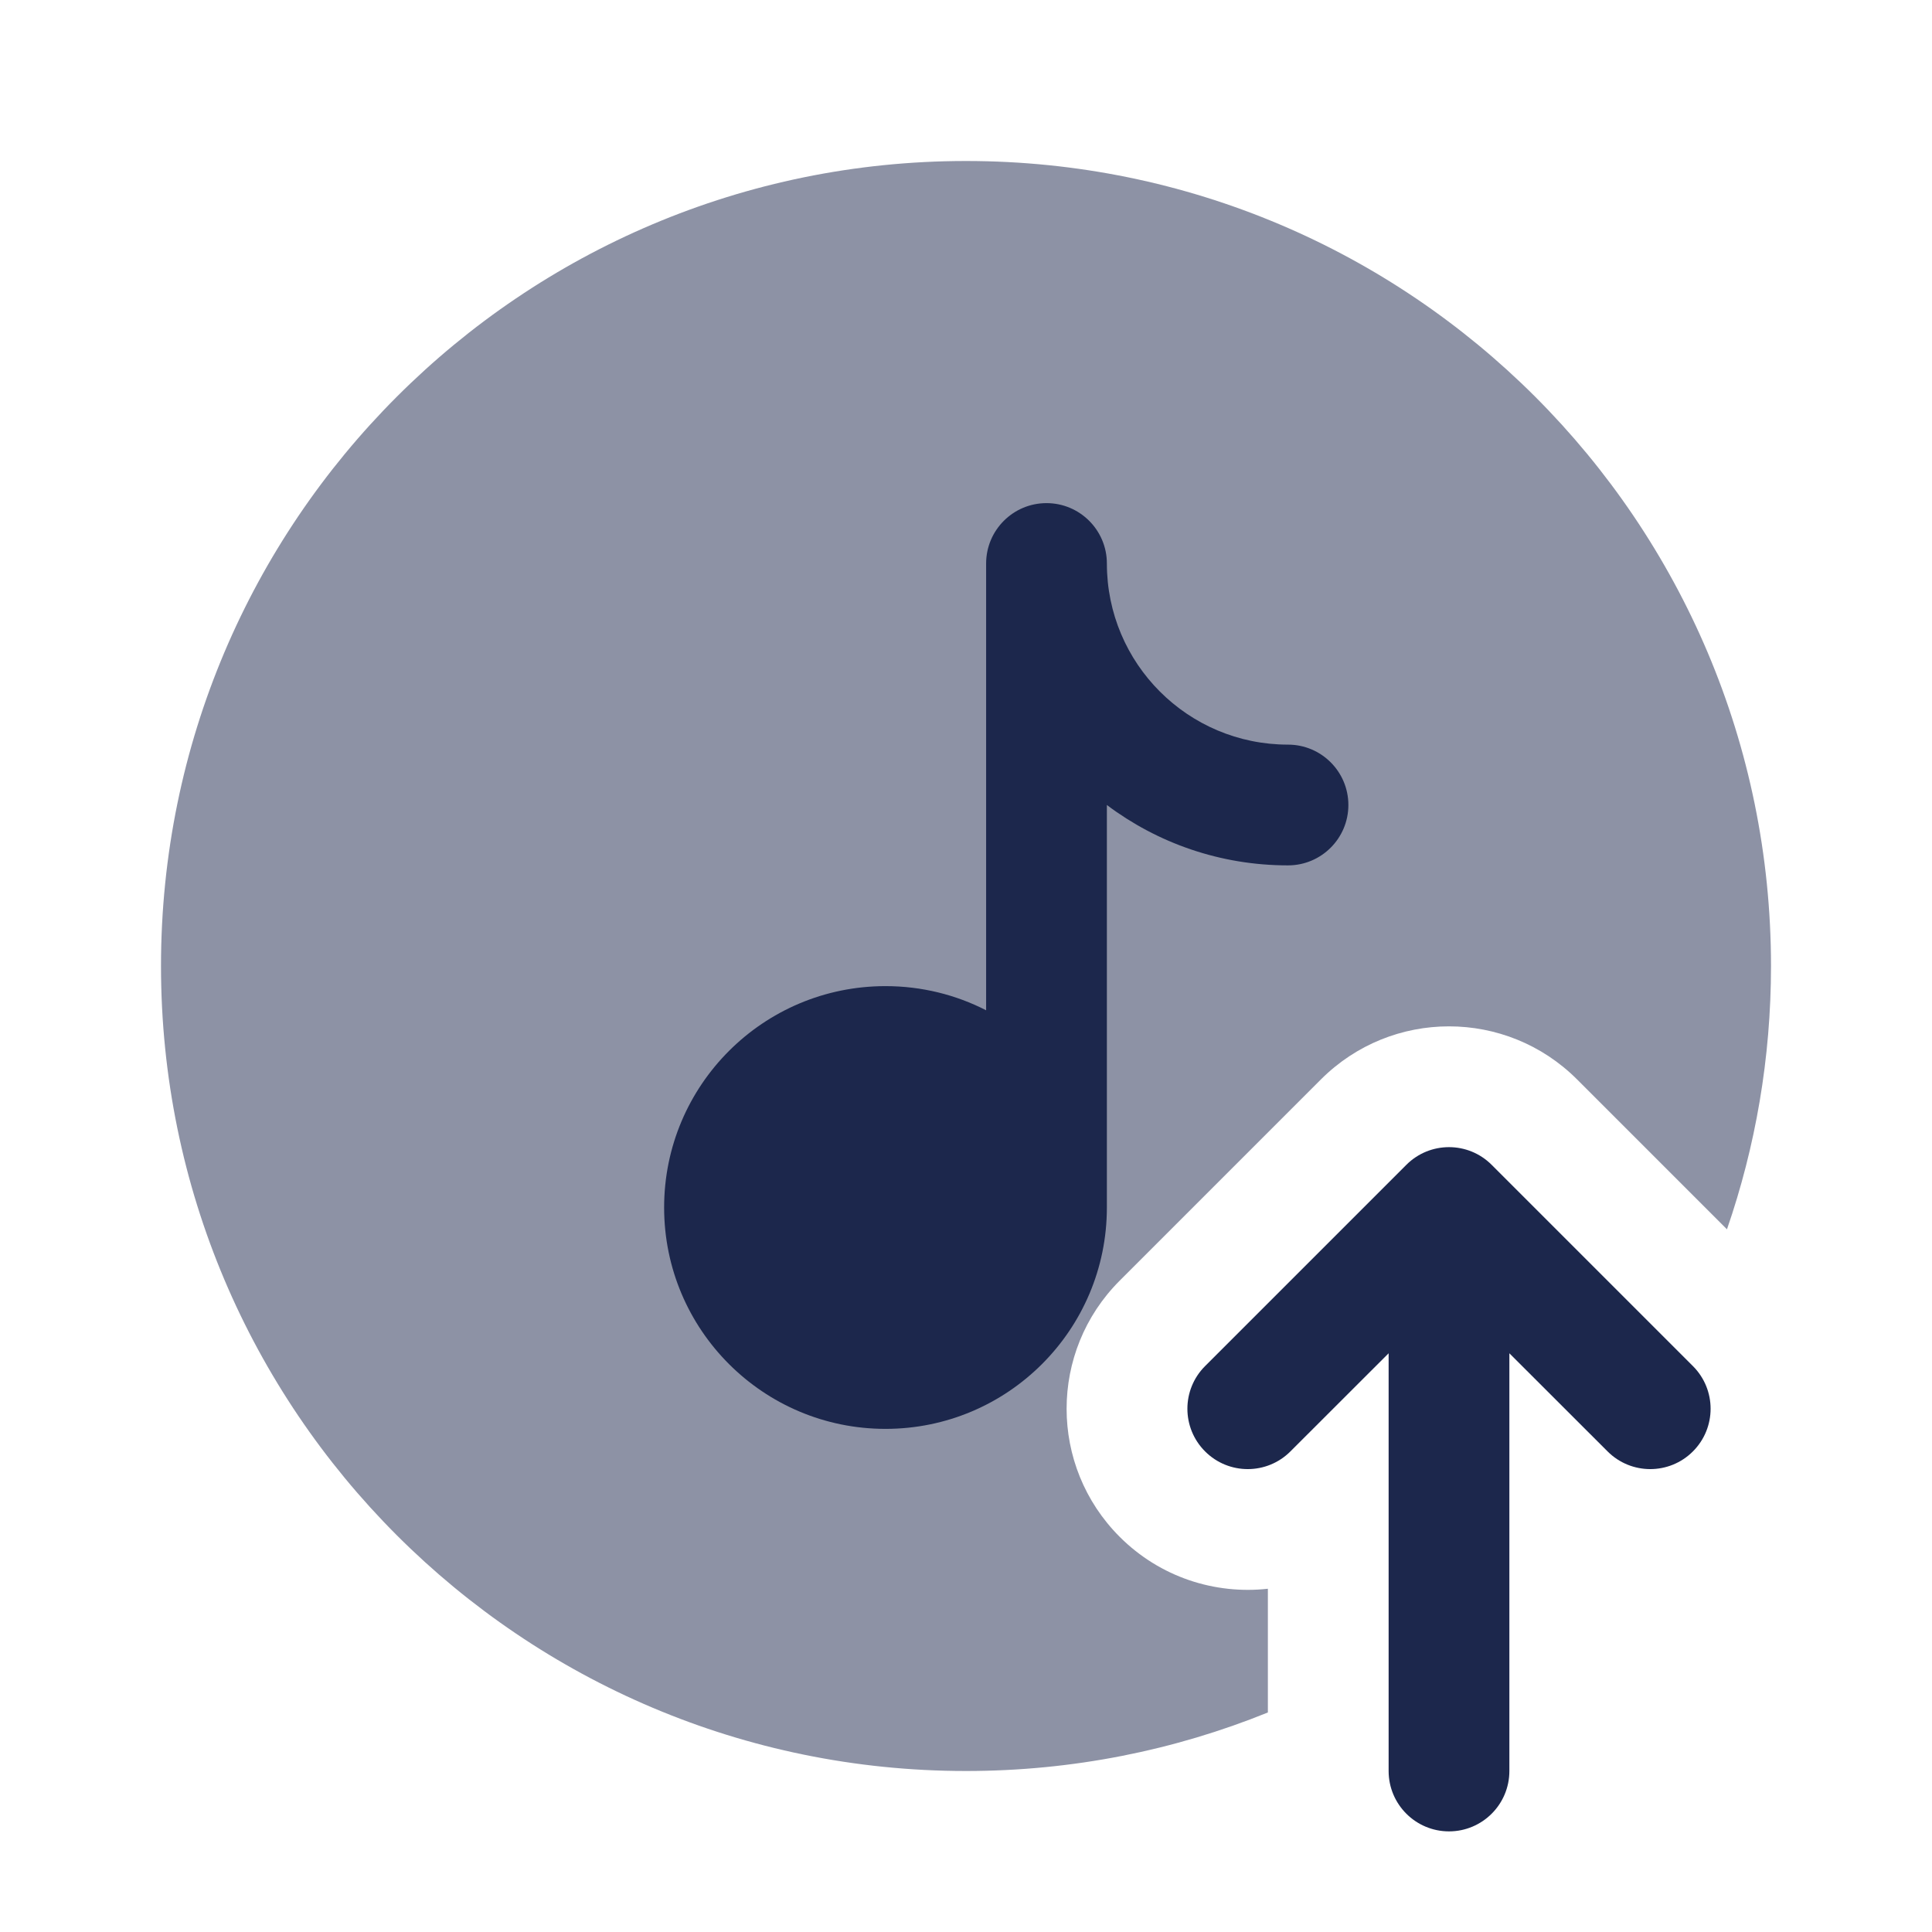 <?xml version="1.0" encoding="utf-8"?>
<svg width="800px" height="800px" viewBox="0 0 24 24" fill="none" xmlns="http://www.w3.org/2000/svg">
<path opacity="0.5" d="M15.75 21.273C14.592 21.742 13.326 22 12 22C6.477 22 2 17.523 2 12C2 6.477 6.477 2 12 2C17.523 2 22 6.477 22 12C22 13.146 21.807 14.246 21.453 15.271L19.591 13.409C18.712 12.53 17.288 12.53 16.409 13.409L13.909 15.909C13.03 16.788 13.03 18.212 13.909 19.091C14.412 19.594 15.094 19.809 15.75 19.736V21.273Z" fill="#1C274C"/>
<path fill-rule="evenodd" clip-rule="evenodd" d="M13.75 7C13.75 6.586 13.414 6.25 13 6.25C12.586 6.25 12.25 6.586 12.25 7V12.55C11.875 12.358 11.45 12.25 11 12.25C9.481 12.25 8.25 13.481 8.25 15C8.25 16.519 9.481 17.75 11 17.75C12.519 17.75 13.75 16.519 13.75 15V10C14.377 10.471 15.156 10.75 16 10.75C16.414 10.75 16.75 10.414 16.75 10C16.75 9.586 16.414 9.25 16 9.25C14.757 9.25 13.75 8.243 13.75 7Z" fill="#1C274C"/>
<path fill-rule="evenodd" clip-rule="evenodd" d="M17.47 14.47C17.763 14.177 18.237 14.177 18.53 14.47L21.03 16.97C21.323 17.263 21.323 17.737 21.03 18.03C20.737 18.323 20.263 18.323 19.97 18.03L18.75 16.811V22C18.75 22.414 18.414 22.75 18 22.75C17.586 22.75 17.25 22.414 17.25 22V16.811L16.03 18.03C15.737 18.323 15.263 18.323 14.97 18.03C14.677 17.737 14.677 17.263 14.97 16.97L17.47 14.47Z" fill="#1C274C"/>
</svg>